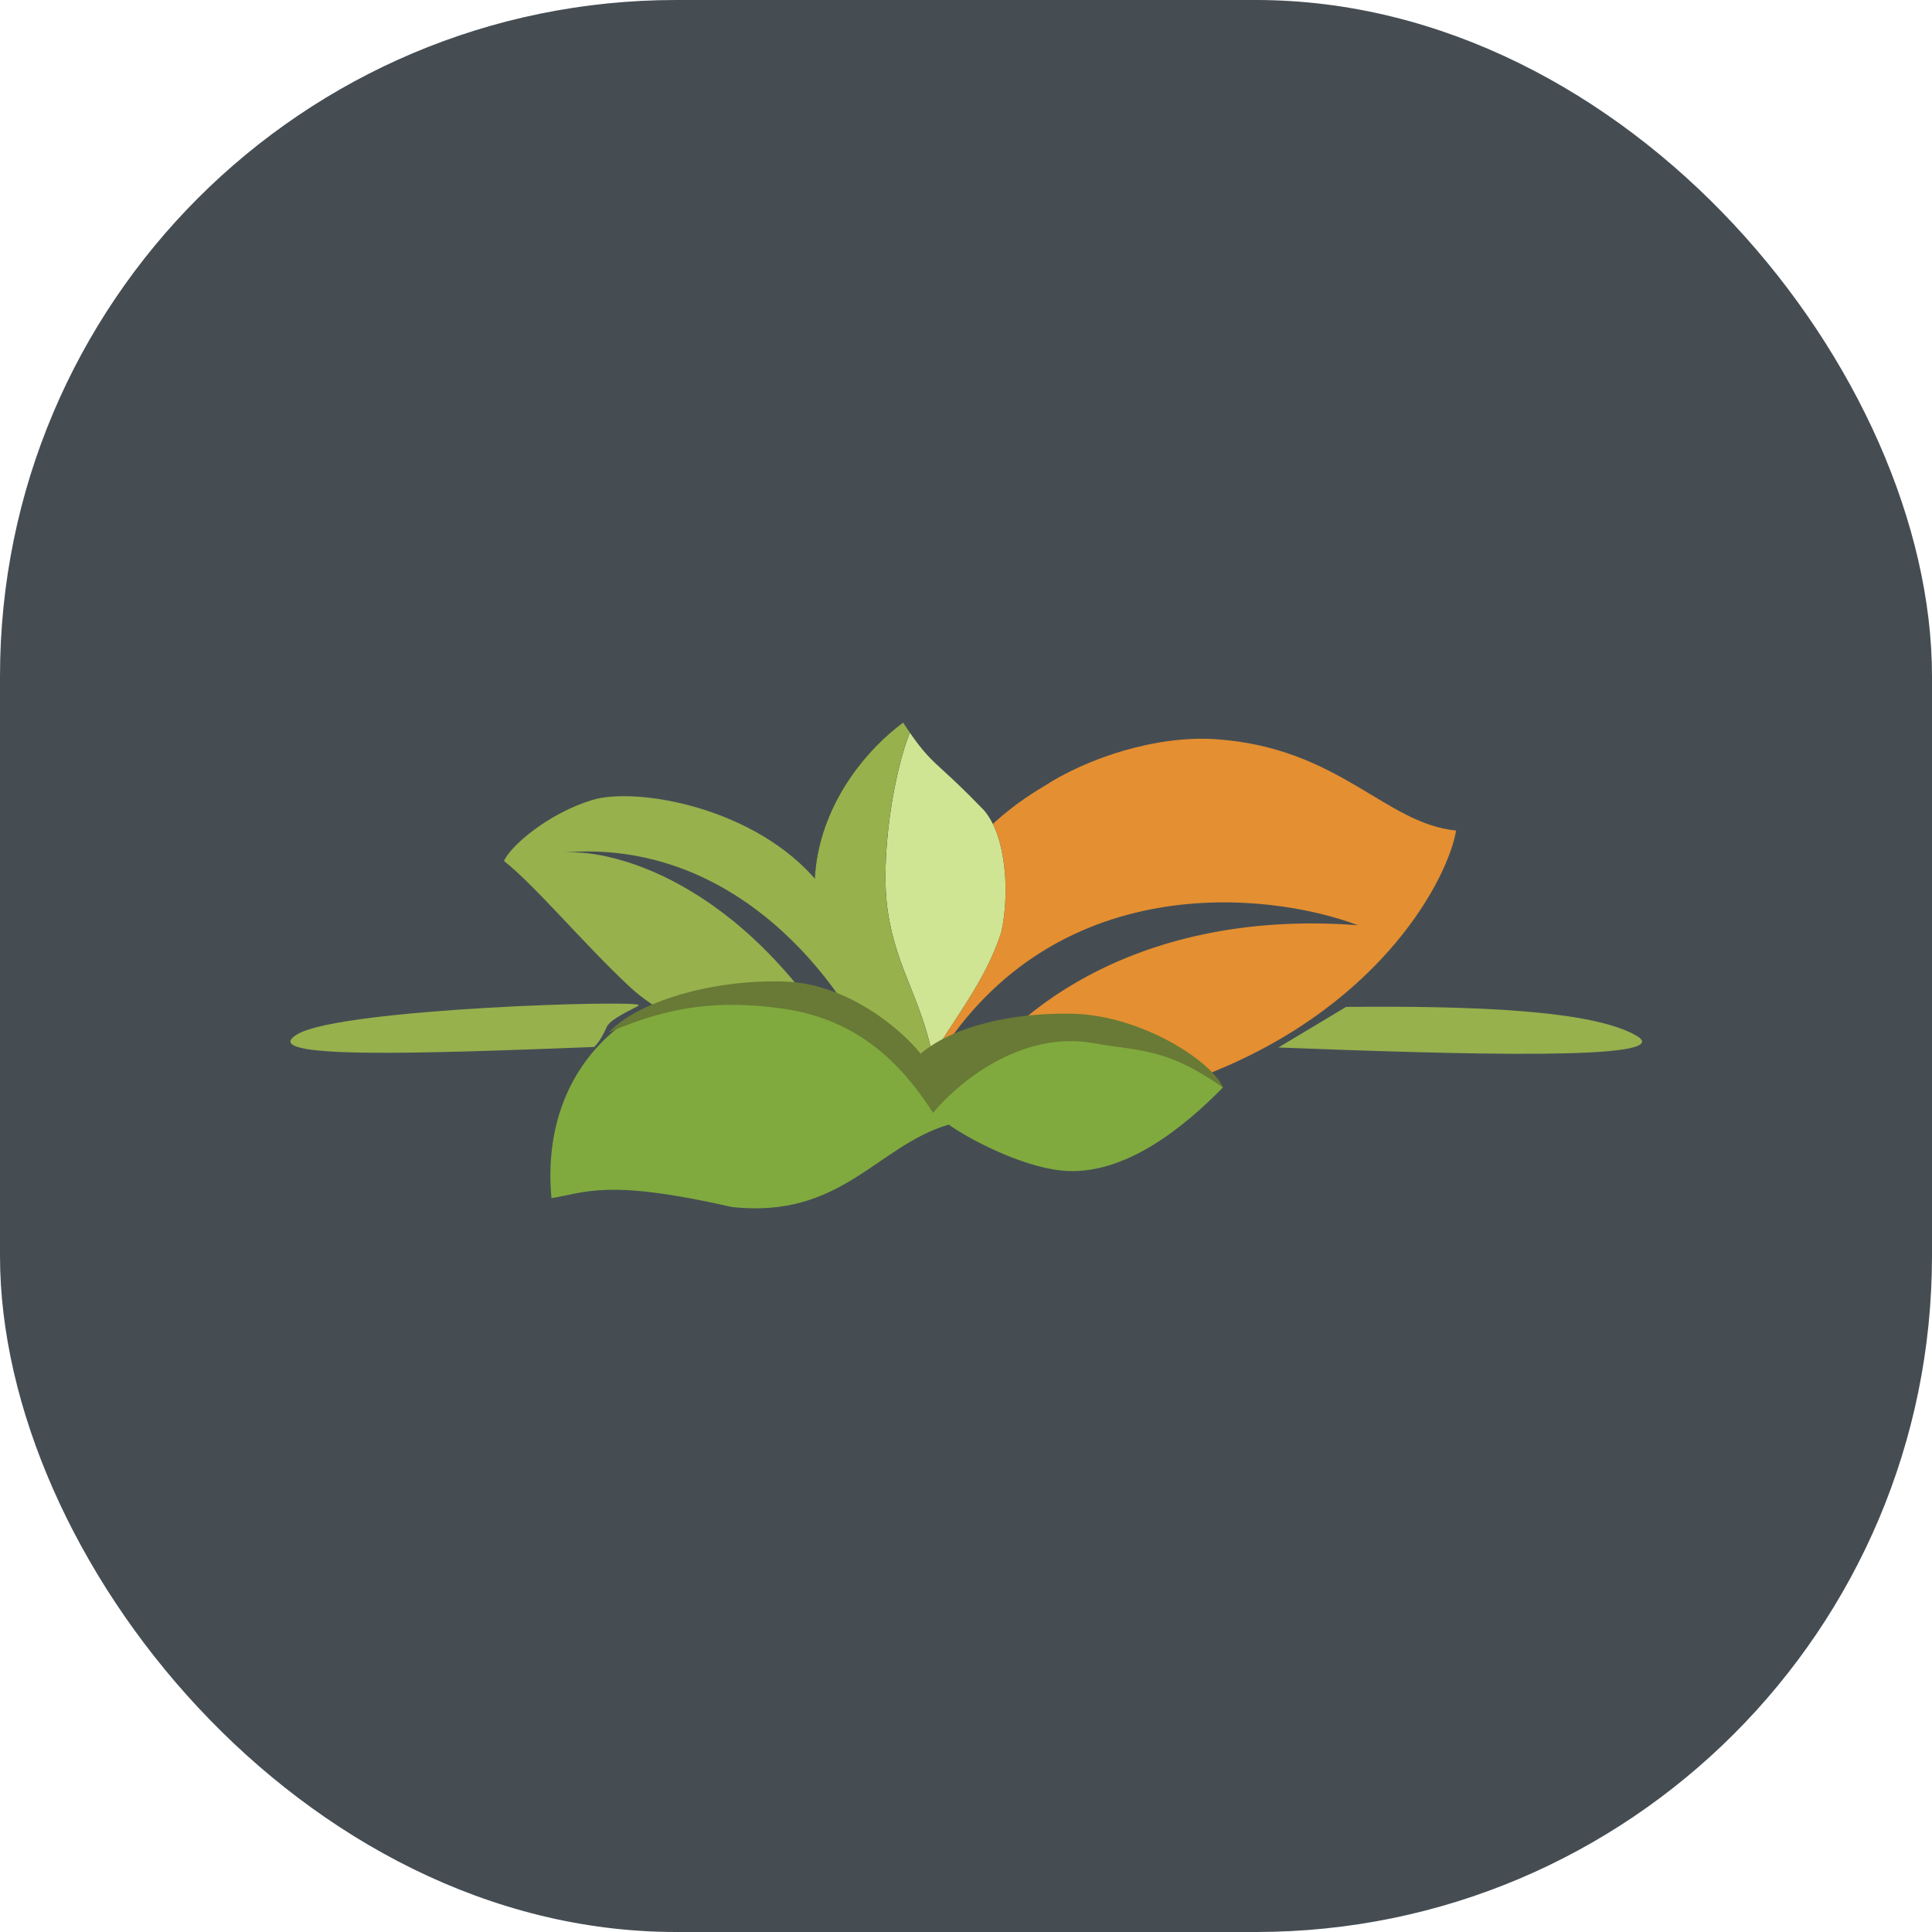 <svg xmlns="http://www.w3.org/2000/svg" version="1.1" xmlns:xlink="http://www.w3.org/1999/xlink" width="1000" height="1000"><g clip-path="url(#SvgjsClipPath1273)"><rect width="1000" height="1000" fill="#454d53"></rect><g transform="matrix(1.4,0,0,1.4,150,374)"><svg xmlns="http://www.w3.org/2000/svg" version="1.1" xmlns:xlink="http://www.w3.org/1999/xlink" width="500" height="180"><svg width="500" height="180" viewBox="0 0 500 180" fill="none" xmlns="http://www.w3.org/2000/svg">
<path d="M278.633 23.659C225.612 55.172 230.28 103.9 239.242 124.325C282.76 54.296 361.167 62.216 394.931 74.93C309.396 68.427 263.002 111.403 250.497 133.704C280.509 143.082 310.521 141.832 342.409 128.702C404.674 103.063 428.278 57.214 431.196 39.915C404.935 37.414 388.053 9.278 342.409 6.152C320.505 4.651 294.89 13.03 278.633 23.659Z" fill="#E48F31"></path>
<path fill-rule="evenodd" clip-rule="evenodd" d="M229.38 97.515C232.377 105.052 235.485 112.865 237.686 123.175C235.777 126.549 234.161 129.864 233.014 133.179C165.486 72.655 200.709 19.174 226.761 0C227.661 1.376 228.489 2.614 229.262 3.737C223.426 17.914 218.073 49.824 221.134 70.028C222.787 80.941 226.014 89.055 229.38 97.515Z" fill="#252624"></path>
<path fill-rule="evenodd" clip-rule="evenodd" d="M229.38 97.515C232.377 105.052 235.485 112.865 237.686 123.175C235.777 126.549 234.161 129.864 233.014 133.179C165.486 72.655 200.709 19.174 226.761 0C227.661 1.376 228.489 2.614 229.262 3.737C223.426 17.914 218.073 49.824 221.134 70.028C222.787 80.941 226.014 89.055 229.38 97.515Z" fill="#97B14D"></path>
<path fill-rule="evenodd" clip-rule="evenodd" d="M237.686 123.175C235.485 112.865 232.377 105.052 229.38 97.515C226.014 89.055 222.787 80.941 221.134 70.028C218.073 49.824 223.426 17.914 229.262 3.737C234.314 11.079 236.999 13.537 241.874 18.003C245.062 20.922 249.187 24.7 255.523 31.263C264.276 39.391 266.588 61.339 263.026 77.532C258.881 90.311 251.874 100.992 245.484 110.734C242.665 115.03 239.966 119.145 237.686 123.175Z" fill="#252624"></path>
<path fill-rule="evenodd" clip-rule="evenodd" d="M237.686 123.175C235.485 112.865 232.377 105.052 229.38 97.515C226.014 89.055 222.787 80.941 221.134 70.028C218.073 49.824 223.426 17.914 229.262 3.737C234.314 11.079 236.999 13.537 241.874 18.003C245.062 20.922 249.187 24.7 255.523 31.263C264.276 39.391 266.588 61.339 263.026 77.532C258.881 90.311 251.874 100.992 245.484 110.734C242.665 115.03 239.966 119.145 237.686 123.175Z" fill="#D0E593"></path>
<path d="M2.977 115.129C-13.53 124.633 47.474 122.44 112.5 119.939C112.5 119.939 114.5 118.439 117 112.939C118 109.439 128.31 105.448 129 104.5C130.5 102.439 19.484 105.625 2.977 115.129Z" fill="#97B14D"></path>
<path d="M497.85 115.751C514.356 125.254 430.526 122.628 365.5 120.127L390.534 105.121C437.428 104.704 481.343 106.247 497.85 115.751Z" fill="#97B14D"></path>
<path d="M126.071 98.064C109.189 82.433 90.849 60.34 79.177 51.17C81.678 45.543 95.434 33.663 111.69 28.661C127.947 23.659 172.34 31.162 195.475 59.298C213.982 81.808 217.358 112.862 216.733 125.575C205.062 97.439 165.587 42.542 101.061 48.044C121.278 46.585 171.215 60.799 209.23 129.327C188.597 131.828 142.752 113.51 126.071 98.064Z" fill="#97B14D"></path>
<path d="M172.296 97.688C206.278 99.781 230.2 128.767 237.914 142.998C256.716 119.84 275.572 112.785 295.341 111.359C315.109 109.934 336.708 126.433 345.036 134.861C331.641 148.531 308.816 168.118 285.188 165.614C269.768 163.979 250.419 153.545 243.604 148.631C216.991 156.499 204.077 183.424 163.662 179.14C117 168.535 109.524 173.821 96.737 175.819C92.061 125.023 129.818 95.072 172.296 97.688Z" fill="#80AA3E"></path>
<path d="M180.94 105.581C159.106 102.763 140.944 104.485 117.864 114.614C128.509 103.167 156.304 94.796 183.238 95.764C206.368 96.596 226.207 113.523 233.226 122.441C244.982 112.369 266.913 107.149 289.495 107.656C314.623 108.221 340.797 125.035 344.99 134.91C323.924 120.102 314.423 121.616 297.145 118.527C269.566 113.597 246.013 134.275 237.824 144.306C224.879 124.071 208.232 109.102 180.94 105.581Z" fill="#687A35"></path>
</svg></svg></g></g><defs><clipPath id="SvgjsClipPath1273"><rect width="1000" height="1000" x="0" y="0" rx="350" ry="350"></rect></clipPath></defs></svg>